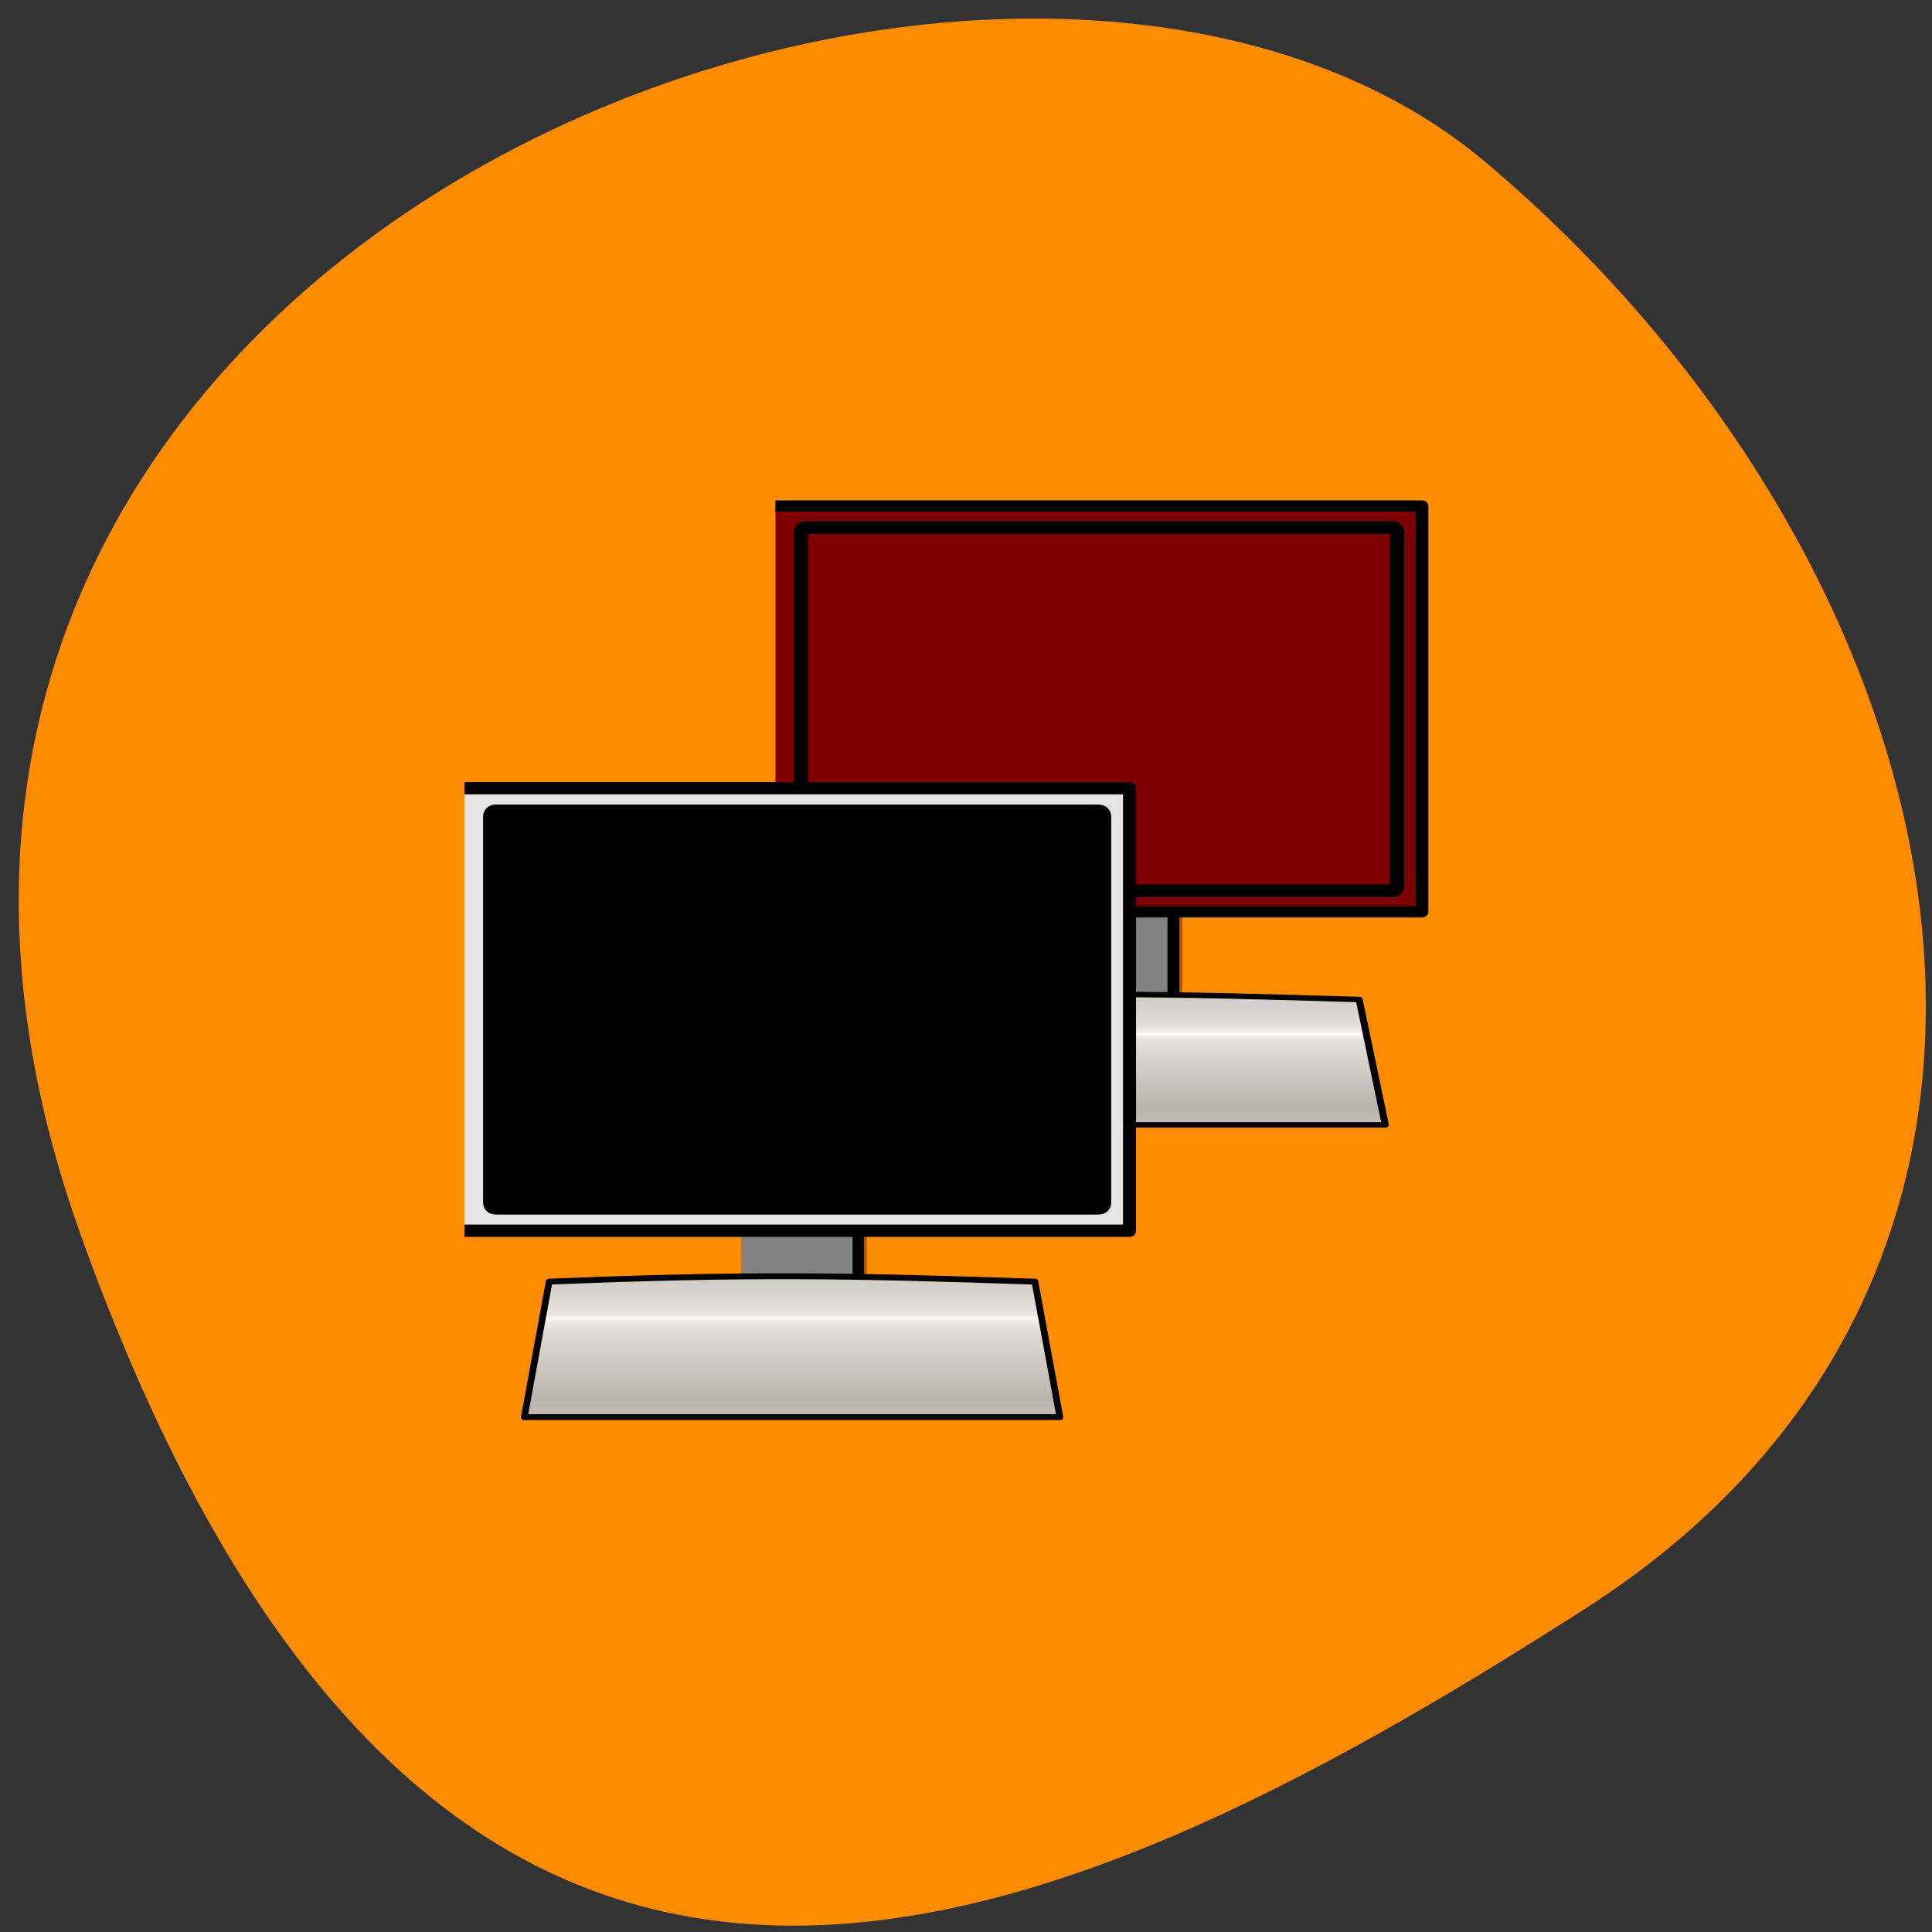 <svg xmlns="http://www.w3.org/2000/svg" viewBox="0 0 48 48"><rect x="0" y="0" width="48" height="48" fill="#333333" stroke="none"/><defs><linearGradient id="0" gradientUnits="userSpaceOnUse" y1="103.53" x2="0" y2="165.87" spreadMethod="reflect" gradientTransform="matrix(0.772 0 0 0.235 15.789 100.41)"><stop stop-color="#fafafa"/><stop offset="0.044" stop-color="#eae7e5"/><stop offset="0.13" stop-color="#e2dedc"/><stop offset="0.181" stop-color="#dedbd6"/><stop offset="0.274" stop-color="#d9d6d1"/><stop offset="1" stop-color="#b9b4ab"/></linearGradient></defs><path d="m 2 30.664 c -8.848 -24.691 22.945 -36.699 34.891 -26.648 c 11.945 10.05 16.02 27.28 2.496 35.949 c -13.527 8.668 -28.539 15.391 -37.39 -9.305" fill="#ff8c00"/><g stroke="#000"><g transform="matrix(0.164 0 0 0.127 18.14 8.905)"><path d="m 48.52 102.83 h 18.633 v 25.02 h -18.633" stroke-opacity="0.353" fill="none" stroke-width="2.714"/><path d="m 48.52 102.83 h 18.633 v 25.02 h -18.633" fill="#828282" fill-rule="evenodd" stroke-width="1.809"/></g><g fill-rule="evenodd"><g stroke-linejoin="round"><path d="m 22.15 118 l -3.984 24.529 h 85.29 l -3.96 -24.529 c -29.392 -1.17 -45.926 -1.508 -77.35 0" transform="matrix(0.164 0 0 0.127 17.451 9.847)" fill="url(#0)" stroke-linecap="round" stroke-width="1.064"/><path d="m 12.388 47.819 h 92.32 v 65.04 h -92.32" transform="matrix(0.174 0 0 0.155 17.11 5.161)" fill="#7f0000" stroke-width="1.809"/></g><path d="m 16.712 51.26 h 83.74 c 0.381 0 0.695 0.327 0.695 0.754 v 56.695 c 0 0.427 -0.314 0.779 -0.695 0.779 h -83.74 c -0.381 0 -0.695 -0.352 -0.695 -0.779 v -56.695 c 0 -0.427 0.314 -0.754 0.695 -0.754" transform="matrix(0.174 0 0 0.155 17.11 5.161)" fill="#7f0000" stroke-width="2.057"/></g><g transform="matrix(0.156 0 0 0.137 10.846 14.663)"><path d="m 48.52 102.83 h 18.647 v 25.02 h -18.647" stroke-opacity="0.353" fill="none" stroke-width="2.714"/><path d="m 48.52 102.83 h 18.647 v 25.02 h -18.647" fill="#828282" fill-rule="evenodd" stroke-width="1.809"/></g><g fill-rule="evenodd"><g stroke-linejoin="round"><path d="m 22.13 117.98 l -3.955 24.559 h 85.3 l -3.98 -24.559 c -29.384 -1.141 -45.904 -1.483 -77.34 0" transform="matrix(0.156 0 0 0.137 10.191 15.68)" fill="url(#0)" stroke-linecap="round" stroke-width="1.064"/><path d="m 12.399 47.822 h 92.31 v 65.05 h -92.31" transform="matrix(0.179 0 0 0.169 9.32 11.502)" fill="#e5e5e5" stroke-width="1.809"/></g><path d="m 16.691 51.25 h 83.77 c 0.37 0 0.675 0.324 0.675 0.718 v 56.804 c 0 0.394 -0.305 0.695 -0.675 0.695 h -83.77 c -0.37 0 -0.675 -0.301 -0.675 -0.695 v -56.804 c 0 -0.394 0.305 -0.718 0.675 -0.718" transform="matrix(0.179 0 0 0.169 9.32 11.502)" stroke-width="2.057"/></g></g></svg>